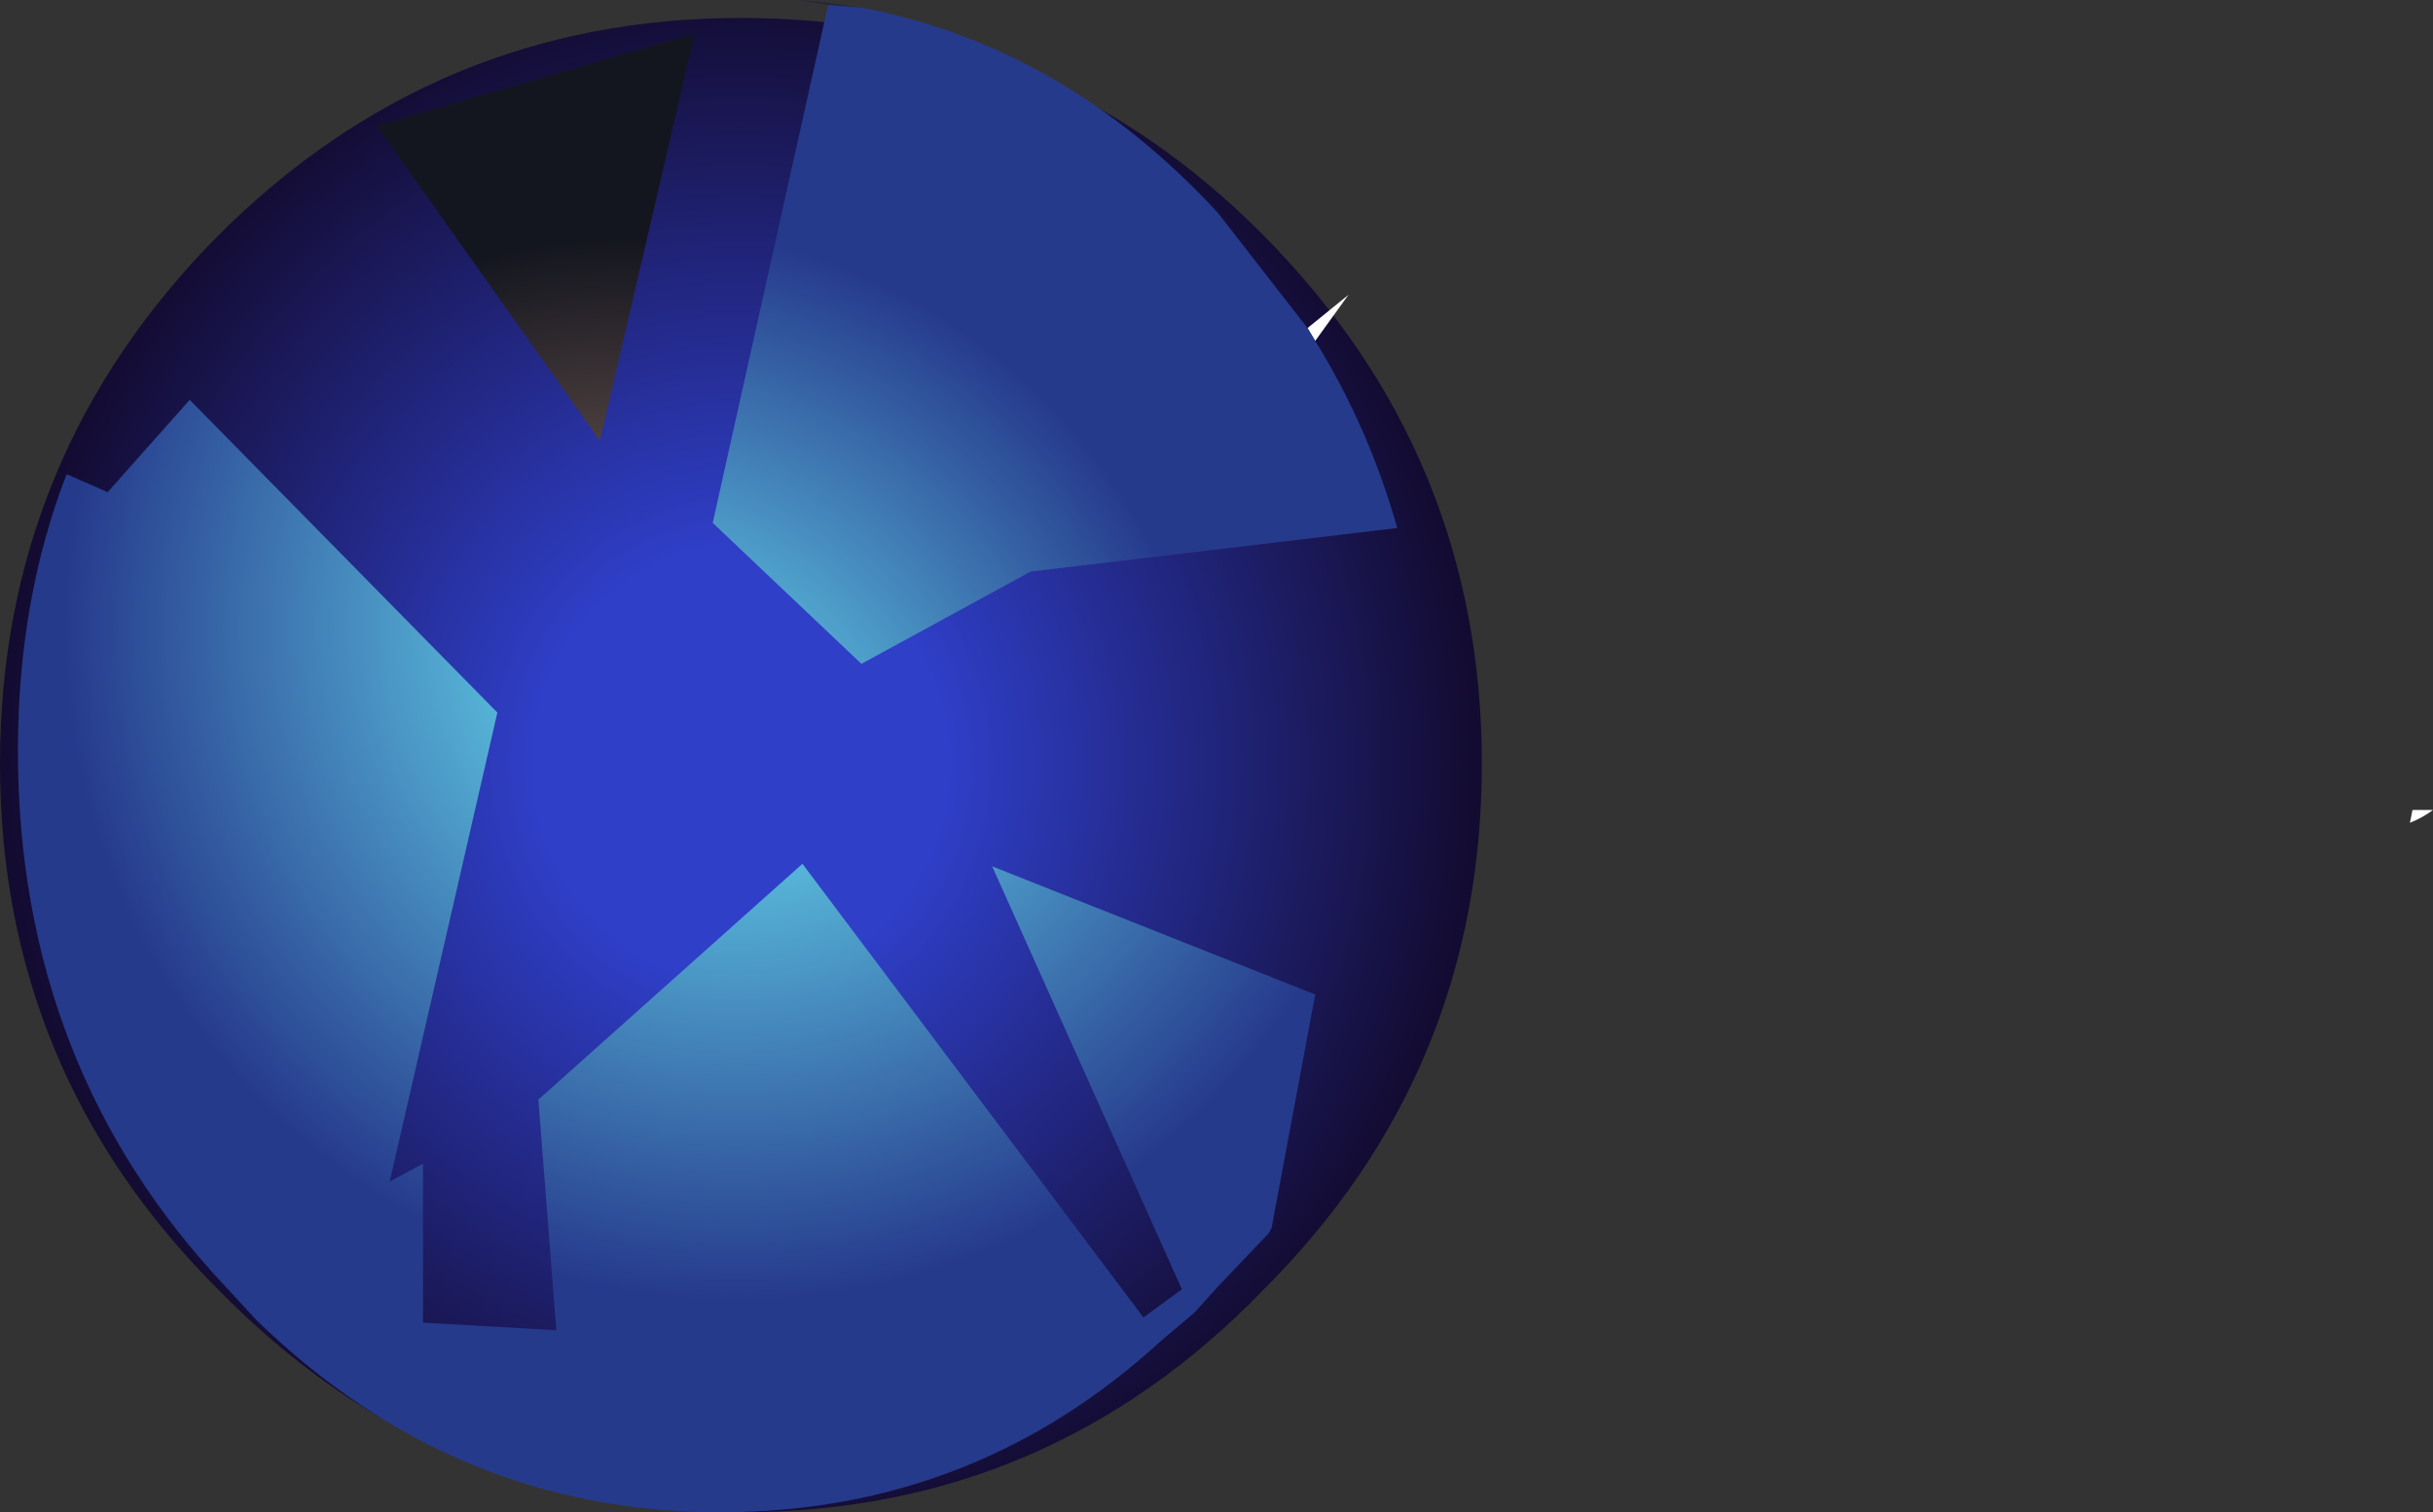 <?xml version="1.0" encoding="UTF-8" standalone="no"?>
<svg xmlns:ffdec="https://www.free-decompiler.com/flash" xmlns:xlink="http://www.w3.org/1999/xlink" ffdec:objectType="shape" height="59.0px" width="94.9px" xmlns="http://www.w3.org/2000/svg">
  <rect width="100%" height="100%" fill="#333333" stroke="none"/>
  <g transform="matrix(2.0, 0.0, 0.0, 2.0, 27.8, 28.5)">
    <path d="M10.75 -9.65 Q15.0 -5.35 15.0 0.65 15.0 6.65 10.75 10.9 6.55 15.25 0.55 15.25 -5.4 15.25 -9.65 10.9 -13.9 6.65 -13.9 0.65 -13.9 -5.35 -9.65 -9.65 -5.4 -13.9 0.55 -13.9 6.55 -13.9 10.75 -9.65" fill="url(#gradient0)" fill-rule="evenodd" stroke="none"/>
    <path d="M2.9 -14.1 L2.25 -14.15 1.7 -14.25 2.25 -14.2 2.9 -14.1" fill="url(#gradient1)" fill-rule="evenodd" stroke="none"/>
    <path d="M11.75 -7.6 L11.6 -7.85 12.4 -8.5 11.75 -7.6 M33.15 1.55 L33.55 1.55 Q33.35 1.7 33.1 1.8 L33.15 1.55" fill="#ffffff" fill-rule="evenodd" stroke="none"/>
    <path d="M-6.55 -11.8 L-0.35 -13.6 -2.2 -5.65 -6.55 -11.8" fill="url(#gradient2)" fill-rule="evenodd" stroke="none"/>
    <path d="M2.25 -14.15 L2.9 -14.1 Q6.85 -13.35 9.85 -10.1 L11.6 -7.85 11.75 -7.6 Q12.8 -5.9 13.35 -3.95 L6.2 -3.1 2.9 -1.3 0.0 -4.05 2.25 -14.15" fill="url(#gradient3)" fill-rule="evenodd" stroke="none"/>
    <path d="M10.9 9.7 L10.85 9.8 9.85 10.85 9.4 11.35 8.75 11.9 Q5.1 15.25 0.15 15.25 -5.05 15.25 -8.9 11.5 L-9.5 10.85 Q-13.55 6.55 -13.55 0.4 -13.55 -2.55 -12.6 -5.0 L-11.8 -4.65 -10.2 -6.45 -4.2 -0.35 -6.3 8.8 -5.65 8.45 -5.65 11.55 -3.05 11.7 -3.4 7.2 1.75 2.6 8.4 11.45 9.15 10.9 5.45 2.65 11.75 5.15 10.9 9.7" fill="url(#gradient4)" fill-rule="evenodd" stroke="none"/>
  </g>
  <defs>
    <radialGradient cx="0" cy="0" gradientTransform="matrix(0.018, 0.0, 0.0, 0.019, 0.55, 0.65)" gradientUnits="userSpaceOnUse" id="gradient0" r="819.2" spreadMethod="pad">
      <stop offset="0.271" stop-color="#2f3fc8"/>
      <stop offset="1.0" stop-color="#12092b"/>
    </radialGradient>
    <radialGradient cx="0" cy="0" gradientTransform="matrix(0.014, 0.0, 0.0, 0.014, -1.6, 1.65)" gradientUnits="userSpaceOnUse" id="gradient1" r="819.2" spreadMethod="pad">
      <stop offset="0.102" stop-color="#ccacdb"/>
      <stop offset="0.98" stop-color="#242839"/>
    </radialGradient>
    <radialGradient cx="0" cy="0" gradientTransform="matrix(0.014, 0.0, 0.0, 0.014, -1.6, 1.65)" gradientUnits="userSpaceOnUse" id="gradient2" r="819.2" spreadMethod="pad">
      <stop offset="0.102" stop-color="#a27d6f"/>
      <stop offset="0.98" stop-color="#14161f"/>
    </radialGradient>
    <radialGradient cx="0" cy="0" gradientTransform="matrix(0.014, 0.0, 0.0, 0.014, -1.6, 1.65)" gradientUnits="userSpaceOnUse" id="gradient3" r="819.2" spreadMethod="pad">
      <stop offset="0.082" stop-color="#6cebf9"/>
      <stop offset="1.0" stop-color="#263a8c"/>
    </radialGradient>
    <radialGradient cx="0" cy="0" gradientTransform="matrix(0.016, 0.0, 0.0, 0.016, 0.45, -2.0)" gradientUnits="userSpaceOnUse" id="gradient4" r="819.2" spreadMethod="pad">
      <stop offset="0.082" stop-color="#6cebf9"/>
      <stop offset="1.0" stop-color="#263a8c"/>
    </radialGradient>
  </defs>
</svg>
